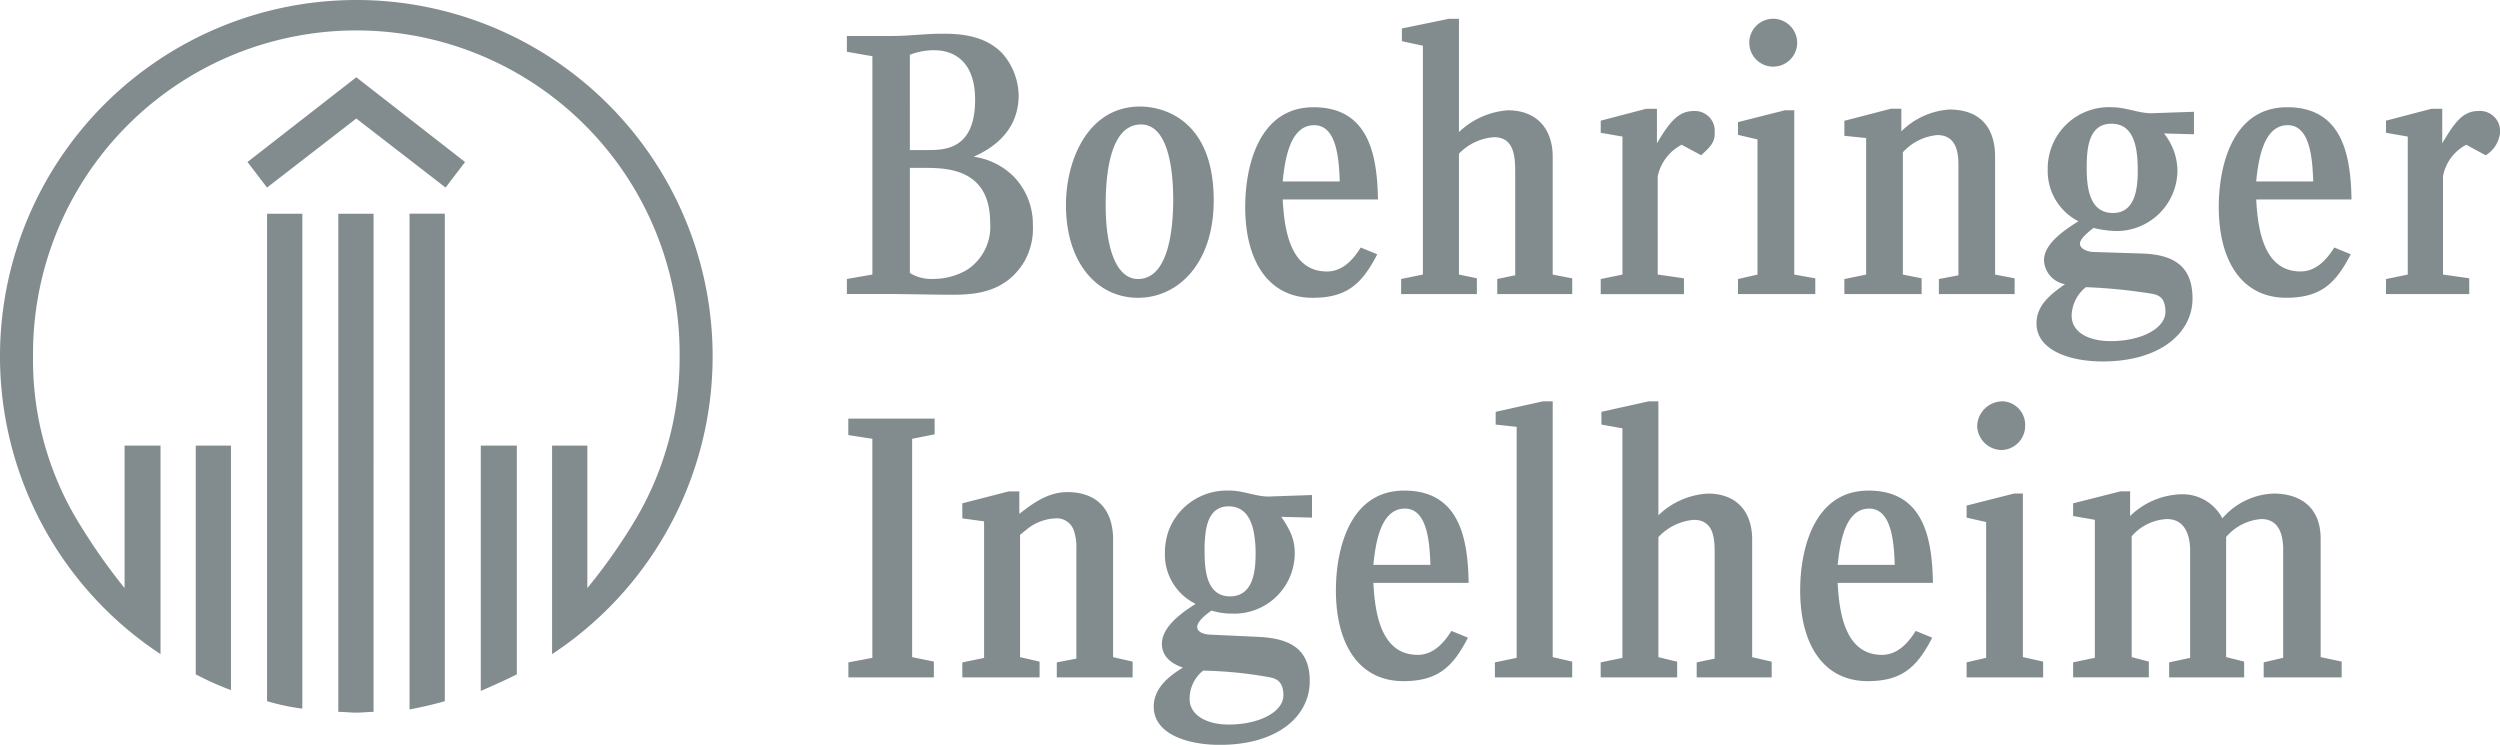 <svg xmlns="http://www.w3.org/2000/svg" width="240" height="71.503" viewBox="0 0 240 71.503">
  <path id="Boehringer_Inglheim" data-name="Boehringer Inglheim" d="M40.146,6.622A34.211,34.211,0,0,0,21.352,69.416V49.4H17.9V63.076a57.237,57.237,0,0,1-4.823-6.983A29.934,29.934,0,0,1,9.112,40.83a31.037,31.037,0,1,1,62.072,0,30.426,30.426,0,0,1-4.038,15.337,54.116,54.116,0,0,1-4.82,6.909V49.4H58.94V69.42a34.214,34.214,0,0,0-18.793-62.8Zm104.913,1.8-4.535.933v1.222l2.015.434V32.976l-2.089.43v1.445h7.272V33.339L146,32.976v-11.6a5.151,5.151,0,0,1,3.386-1.582c2.016,0,2.015,2.089,2.015,3.531v9.721l-1.726.359v1.445h7.2V33.344L155,32.98V21.674c0-2.594-1.44-4.464-4.323-4.464A7.608,7.608,0,0,0,146,19.3V8.426h-.937Zm31.037,0a2.3,2.3,0,1,0,2.375,2.3,2.319,2.319,0,0,0-2.375-2.3ZM96.314,9.86c-1.586,0-3.1.215-4.683.215h-4.39V11.59l2.449.43V32.976l-2.449.43v1.441h4.171c.866,0,4.752.07,5.546.07,2.02,0,5.4.076,7.346-3.234a6.426,6.426,0,0,0,.793-3.456,6.556,6.556,0,0,0-1.8-4.613,6.724,6.724,0,0,0-3.886-1.945c1.8-.792,4.32-2.448,4.32-5.905a6.287,6.287,0,0,0-1.511-3.956c-1.8-1.95-4.54-1.949-5.905-1.949Zm-.648,1.586c1.294,0,3.886.58,3.886,4.753,0,4.683-2.806,4.827-4.464,4.827h-1.8V11.879a6.376,6.376,0,0,1,2.375-.434Zm-55.52,2.593L29.7,22.174l1.875,2.453L40.146,18l8.573,6.628,1.867-2.453-10.44-8.136ZM115.4,16.847c-5.041,0-7.128,5.185-7.128,9.44,0,5.613,3.024,8.924,6.913,8.924,3.817,0,7.272-3.241,7.272-9.362,0-7.851-4.97-9-7.057-9Zm16.634.07c-5.187,0-6.553,5.547-6.553,9.577,0,5.187,2.232,8.717,6.48,8.717,3.311,0,4.755-1.37,6.194-4.175l-1.582-.652c-.72,1.152-1.73,2.3-3.245,2.3-3.527,0-4.1-4.029-4.245-6.913h9.143c-.07-4.245-.865-8.854-6.19-8.854Zm76.679,0a5.882,5.882,0,0,0-6.19,5.979,5.392,5.392,0,0,0,2.949,4.968c-1.876,1.152-3.308,2.374-3.308,3.742a2.444,2.444,0,0,0,2.015,2.3c-1.224.866-2.734,1.942-2.734,3.745,0,2.664,3.309,3.671,6.335,3.671,5.541,0,8.643-2.736,8.643-6.046,0-3.169-1.878-4.248-4.972-4.32l-4.608-.148c-.288,0-1.226-.213-1.226-.793,0-.432.649-1.006,1.3-1.511A10.387,10.387,0,0,0,209,28.8a5.845,5.845,0,0,0,5.976-5.835,5.78,5.78,0,0,0-1.293-3.531l2.878.078v-2.16l-4.1.141c-1.222,0-2.45-.574-3.745-.574Zm16.779,0c-5.185,0-6.55,5.545-6.55,9.577,0,5.187,2.23,8.713,6.48,8.713,3.309,0,4.751-1.372,6.19-4.175l-1.582-.652c-.718,1.154-1.728,2.3-3.242,2.3-3.531,0-4.1-4.034-4.249-6.909h9.147c-.072-4.245-.865-8.858-6.194-8.858Zm-38.022.141L183,18.218v1.441l2.089.215V32.981l-2.089.43v1.441h7.417V33.34l-1.8-.359V21.241a5.069,5.069,0,0,1,3.312-1.652c2.018,0,2.019,2.087,2.019,2.949V33.051l-1.875.359v1.441h7.272V33.34l-1.875-.359V21.674c0-2.81-1.436-4.538-4.386-4.538a7.232,7.232,0,0,0-4.613,2.093V17.062Zm51.917,0-4.39,1.148V19.37l2.089.363V32.981l-2.089.43v1.441h7.991V33.336l-2.519-.359V23.545a4.3,4.3,0,0,1,2.23-3.027l1.871,1.012a2.9,2.9,0,0,0,1.375-2.164,1.929,1.929,0,0,0-2.093-2.086c-1.51,0-2.3,1.155-3.456,3.1V17.066h-1.008Zm-75.386,0-4.39,1.148V19.37l2.086.363V32.981l-2.086.43v1.445H167.6V33.34l-2.519-.363V23.549a4.448,4.448,0,0,1,2.3-3.031l1.875,1.008c.5-.506,1.365-1.078,1.293-2.16a1.906,1.906,0,0,0-2.015-2.086c-1.51,0-2.375,1.157-3.527,3.1V17.07H164Zm13.322.141-4.535,1.148v1.222l1.871.437V32.981l-1.871.43v1.441h7.421V33.34l-2.019-.359V17.21h-.867Zm31.319,1.3c2.3,0,2.523,2.591,2.523,4.538,0,1.8-.293,4.031-2.382,4.031-2.23,0-2.519-2.374-2.519-4.32,0-1.8.145-4.249,2.378-4.249Zm-93.173.07c2.59,0,3.1,4.247,3.1,7.2,0,2.306-.285,7.636-3.382,7.636-2.016,0-3.1-2.81-3.1-7.061,0-2.012.141-7.772,3.382-7.772Zm16.634.07c2.162,0,2.383,3.238,2.453,5.4h-5.476c.216-2.164.719-5.4,3.023-5.4Zm93.458,0c2.162,0,2.377,3.246,2.449,5.4h-5.476c.22-2.156.719-5.4,3.027-5.4Zm-132.27,4.1H94.87c2.45,0,6.124.366,6.124,5.257a4.919,4.919,0,0,1-2.234,4.538,6.382,6.382,0,0,1-3.171.863,3.928,3.928,0,0,1-2.3-.57V22.752Zm-54.873,4.39V74.961c.578,0,1.15.074,1.73.074s1.154-.074,1.656-.074V27.142H38.415Zm-6.839,0v46.8a19.933,19.933,0,0,0,3.386.719V27.142H31.577Zm13.678,0v47.6c1.152-.216,2.378-.5,3.386-.793v-46.8H45.254Zm160.933,7.061a51.8,51.8,0,0,1,6.405.644c.72.142,1.226.5,1.226,1.726,0,1.584-2.305,2.808-5.257,2.808-2.16,0-3.745-.865-3.745-2.449a3.6,3.6,0,0,1,1.371-2.73ZM154.06,45.15l-4.535,1.008V47.38l2.015.219V69.776l-2.089.434V71.65h7.421V70.135L155,69.705V45.151h-.937Zm10.155,0-4.538,1.008V47.38l2.015.363V69.78l-2.086.43v1.441h7.342V70.144l-1.8-.434V58.184a5.254,5.254,0,0,1,3.386-1.656c2.088,0,2.015,2.089,2.015,3.531V69.85l-1.726.359v1.441h7.2V70.143l-1.875-.434V58.4c0-2.6-1.438-4.394-4.249-4.394a7.416,7.416,0,0,0-4.753,2.086V45.151h-.933Zm33.909,0a2.445,2.445,0,0,0-2.375,2.375,2.383,2.383,0,0,0,2.375,2.3,2.328,2.328,0,0,0,2.234-2.379,2.259,2.259,0,0,0-2.234-2.3ZM87.378,46.806v1.582l2.308.359V69.775l-2.3.434V71.65h8.206V70.135l-2.086-.43V48.748l2.16-.434V46.807H87.378ZM24.732,49.4V71.356a27.7,27.7,0,0,0,3.382,1.515V49.4H24.732Zm27.364,0v23.55c1.15-.5,2.309-1.01,3.46-1.59V49.4H52.1Zm71.867,4.32a5.965,5.965,0,0,0-5.815,3.8h0a6.33,6.33,0,0,0-.375,2.187,5.268,5.268,0,0,0,2.949,4.89c-1.868,1.154-3.238,2.448-3.238,3.816,0,1.154.791,1.878,2.015,2.3-1.3.794-2.8,1.944-2.8,3.745,0,2.668,3.311,3.671,6.335,3.671,5.547,0,8.643-2.735,8.643-6.12,0-3.094-1.872-4.107-4.968-4.249l-4.613-.215c-.29,0-1.222-.141-1.222-.723,0-.5.649-1.076,1.371-1.586a6.466,6.466,0,0,0,2.015.293,5.8,5.8,0,0,0,5.976-5.831,4.7,4.7,0,0,0-.519-2.183,10.124,10.124,0,0,0-.777-1.277l2.953.074V54.144l-4.175.145c-1.228,0-2.45-.574-3.745-.574Zm16.775,0c-5.185,0-6.55,5.549-6.55,9.581,0,5.187,2.228,8.71,6.476,8.71,3.313,0,4.756-1.366,6.2-4.171l-1.586-.652c-.72,1.15-1.73,2.3-3.242,2.3-3.529,0-4.107-4.033-4.249-6.913h9.143c-.068-4.247-.865-8.858-6.19-8.858Zm44.573,0c-5.183,0-6.553,5.549-6.553,9.581,0,5.187,2.234,8.71,6.483,8.71,3.309,0,4.752-1.366,6.194-4.171l-1.586-.652c-.72,1.15-1.732,2.3-3.242,2.3-3.527,0-4.107-4.033-4.249-6.913H191.5c-.068-4.247-.863-8.858-6.19-8.858Zm24.188.074-4.538,1.148V56.16l2.086.363V69.772l-2.086.434v1.441h7.269V70.135l-1.648-.43v-11.6a4.765,4.765,0,0,1,3.378-1.652c1.8,0,2.234,1.655,2.234,3.023v10.3l-2.015.434v1.441h7.2V70.134l-1.73-.43V58.179a4.873,4.873,0,0,1,3.39-1.726c1.944,0,2.086,2.015,2.086,2.953V69.771l-1.871.437V71.65h7.487V70.134l-2.019-.43V58.324h0c0-2.878-1.8-4.32-4.538-4.32a6.805,6.805,0,0,0-4.894,2.379,4.3,4.3,0,0,0-4.031-2.308,7.319,7.319,0,0,0-4.827,2.086V53.789H209.5Zm-106.711,0-4.464,1.148v1.445l2.089.285V69.783l-2.089.43v1.441h7.417V70.138l-1.875-.43V57.972c.186-.16.369-.313.559-.457a4.667,4.667,0,0,1,2.828-1.129,1.724,1.724,0,0,1,1.765,1.133,4.937,4.937,0,0,1,.254,1.816V69.849l-1.879.363v1.441h7.28V70.138l-1.875-.43V58.4a6.935,6.935,0,0,0-.055-.883c-.284-2.234-1.712-3.652-4.339-3.652-1.868,0-3.313,1.082-4.608,2.089v-2.16h-1.008Zm96.49.211-4.542,1.152v1.156l1.875.426V69.771l-1.875.437V71.65h7.346V70.134l-1.945-.43V54h-.859Zm-75.39,1.227c1.438,0,2.089,1.031,2.375,2.285h0a10.546,10.546,0,0,1,.215,2.324c0,1.726-.289,4.031-2.453,4.031-2.232,0-2.445-2.448-2.445-4.32a12.266,12.266,0,0,1,.133-2.039h0c.214-1.23.772-2.281,2.168-2.281Zm16.923.215c2.16,0,2.379,3.24,2.449,5.4h-5.476c.216-2.162.719-5.4,3.027-5.4Zm44.573,0c2.164,0,2.377,3.24,2.453,5.4h-5.476c.216-2.162.721-5.4,3.023-5.4ZM121.441,71a40.562,40.562,0,0,1,6.413.644c.72.142,1.293.5,1.293,1.726,0,1.586-2.3,2.808-5.257,2.808-2.158,0-3.745-.933-3.745-2.449a3.445,3.445,0,0,1,1.3-2.73Z" transform="translate(-5.941 -6.622)" fill="#828c8f"/>
</svg>
